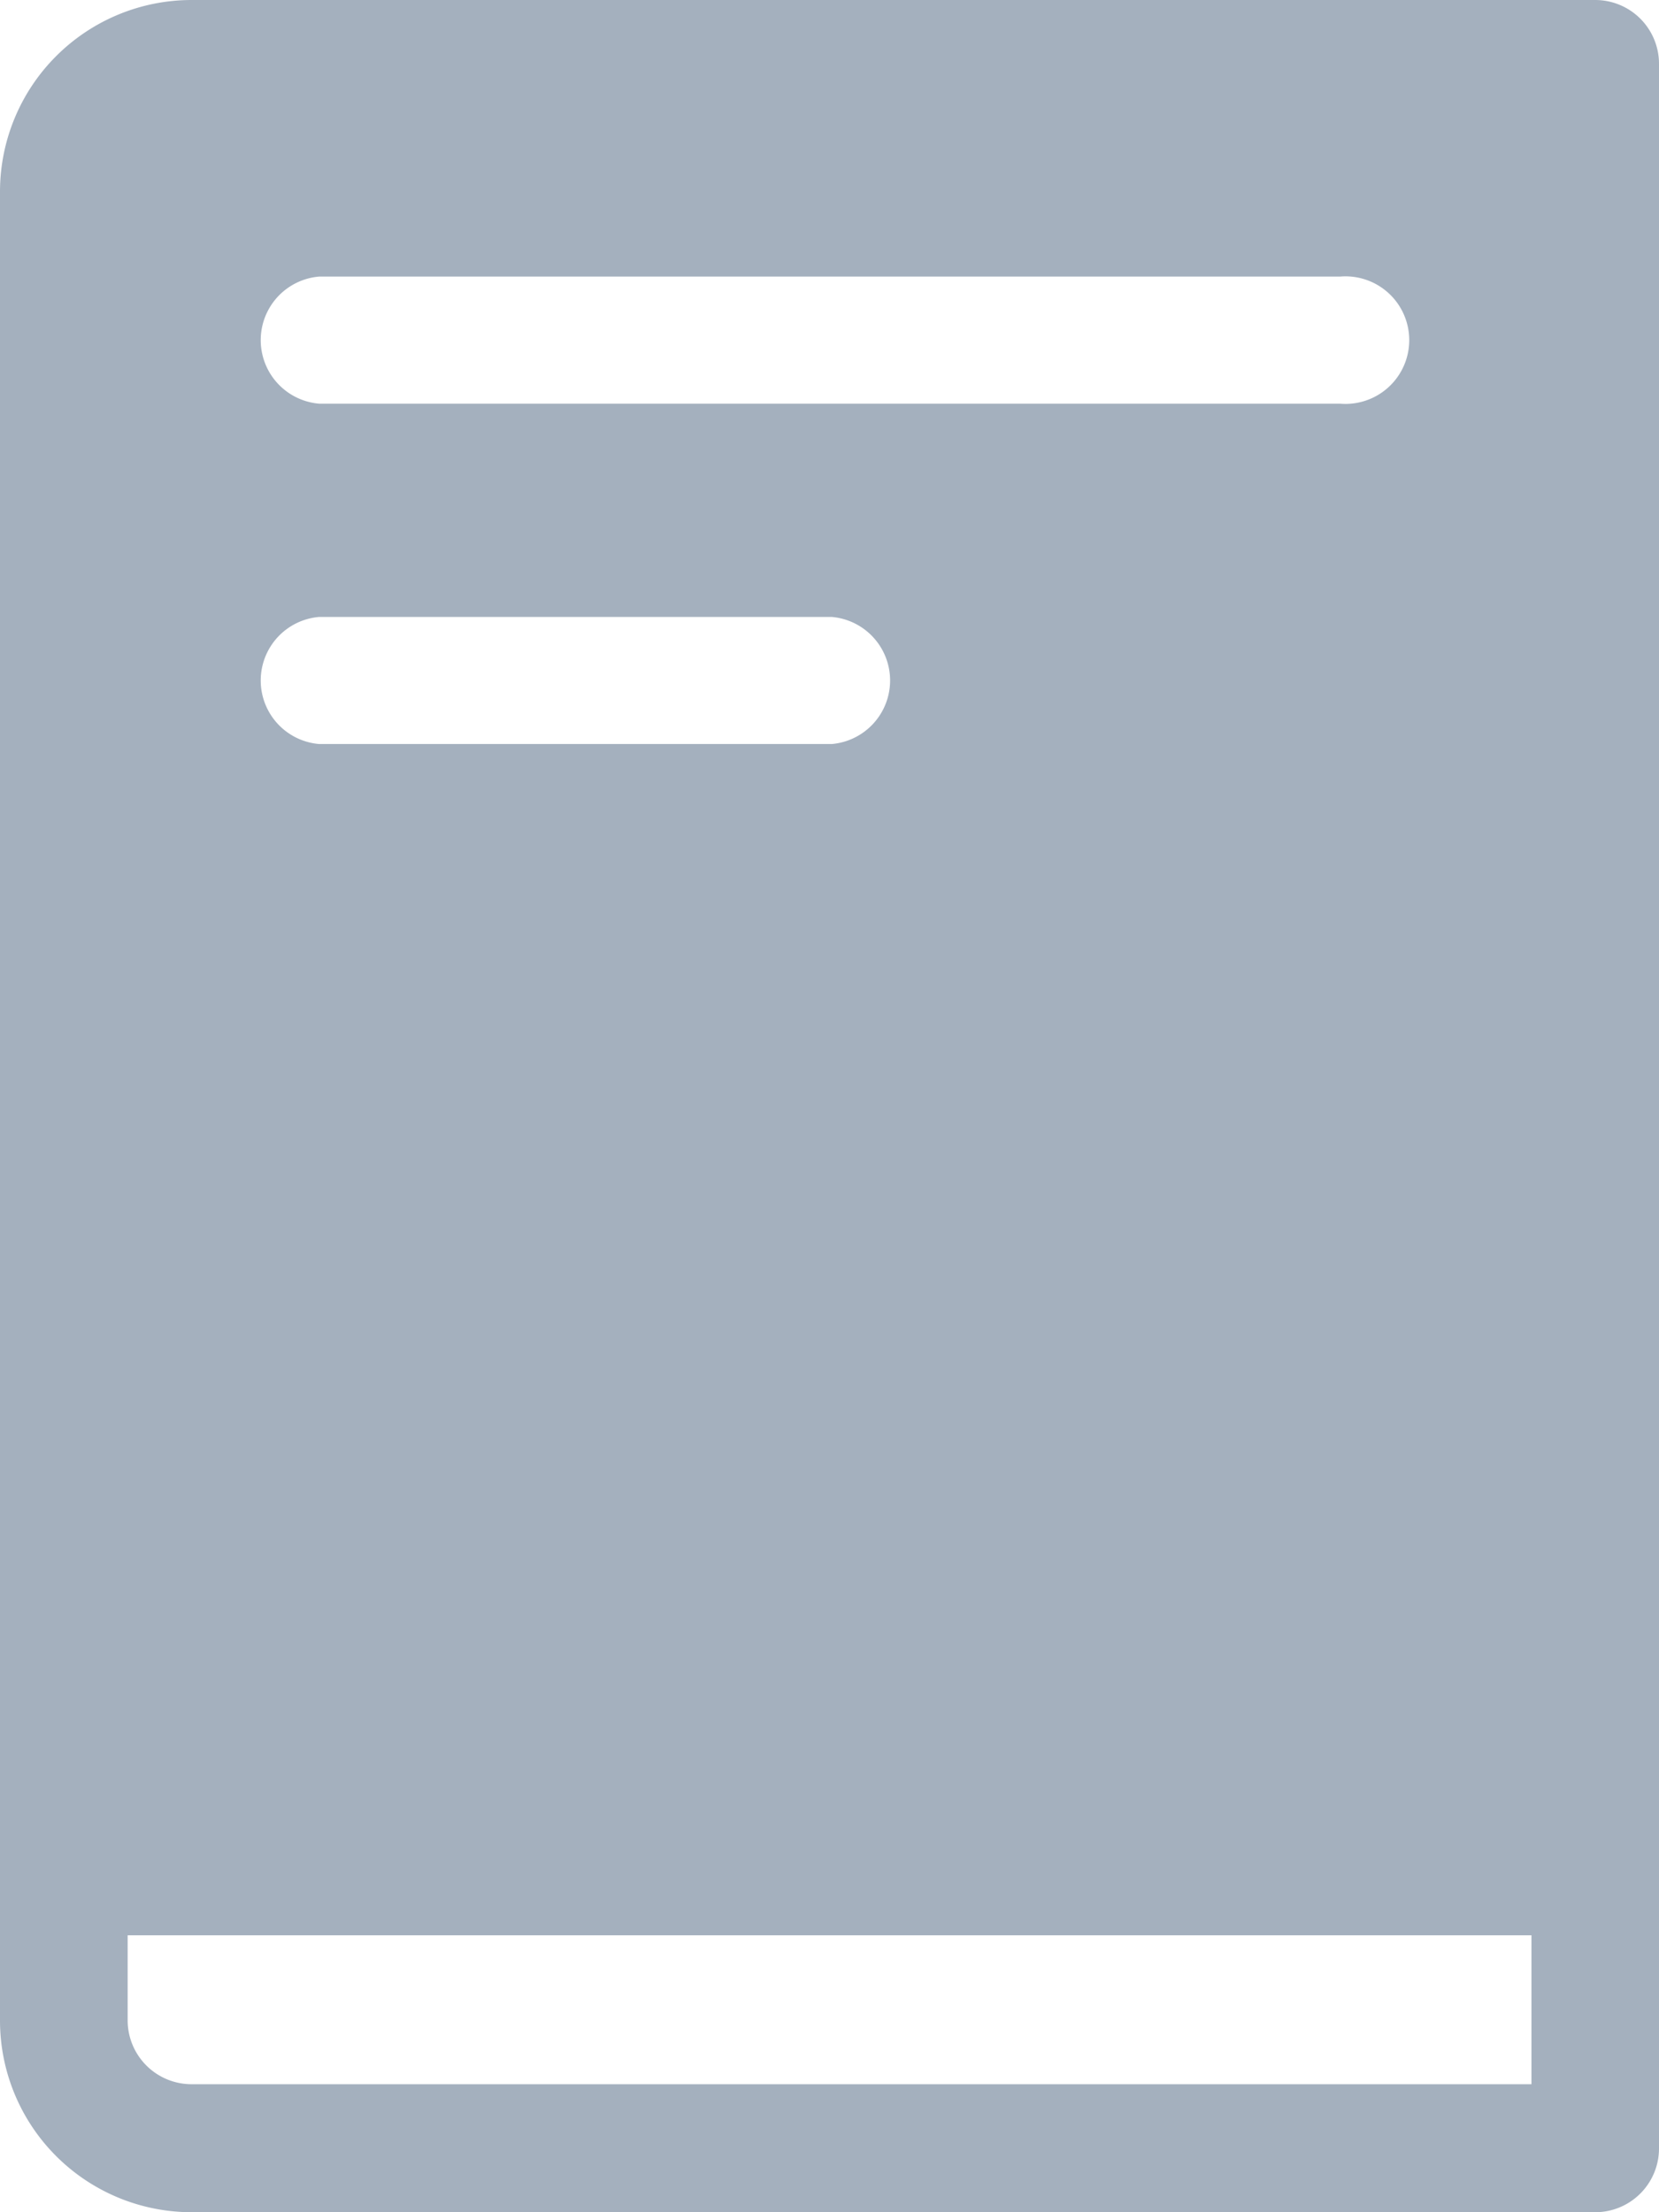 <svg xmlns="http://www.w3.org/2000/svg" width="14.361" height="19.148" viewBox="0 0 14.361 19.148">
  <g id="book-mobile-disabled" transform="translate(0 -0.001)">
    <g id="Group_47" data-name="Group 47" transform="translate(0 0.001)">
      <path id="Path_531" data-name="Path 531" d="M77.809,0H65.657A1.659,1.659,0,0,0,64,1.657V17.491a1.659,1.659,0,0,0,1.657,1.657H77.809a.552.552,0,0,0,.552-.552V.552A.552.552,0,0,0,77.809,0ZM66.762,2.394H75.6a.552.552,0,1,1,0,1.1H66.762a.552.552,0,0,1,0-1.1Zm0,2.946H71.2a.552.552,0,0,1,0,1.1H66.762a.552.552,0,0,1,0-1.1Zm10.495,12.7h-11.6a.553.553,0,0,1-.552-.552v-.737H77.257Z" transform="translate(-64 0)" fill="#a4b0be"/>
    </g>
  </g>
</svg>

